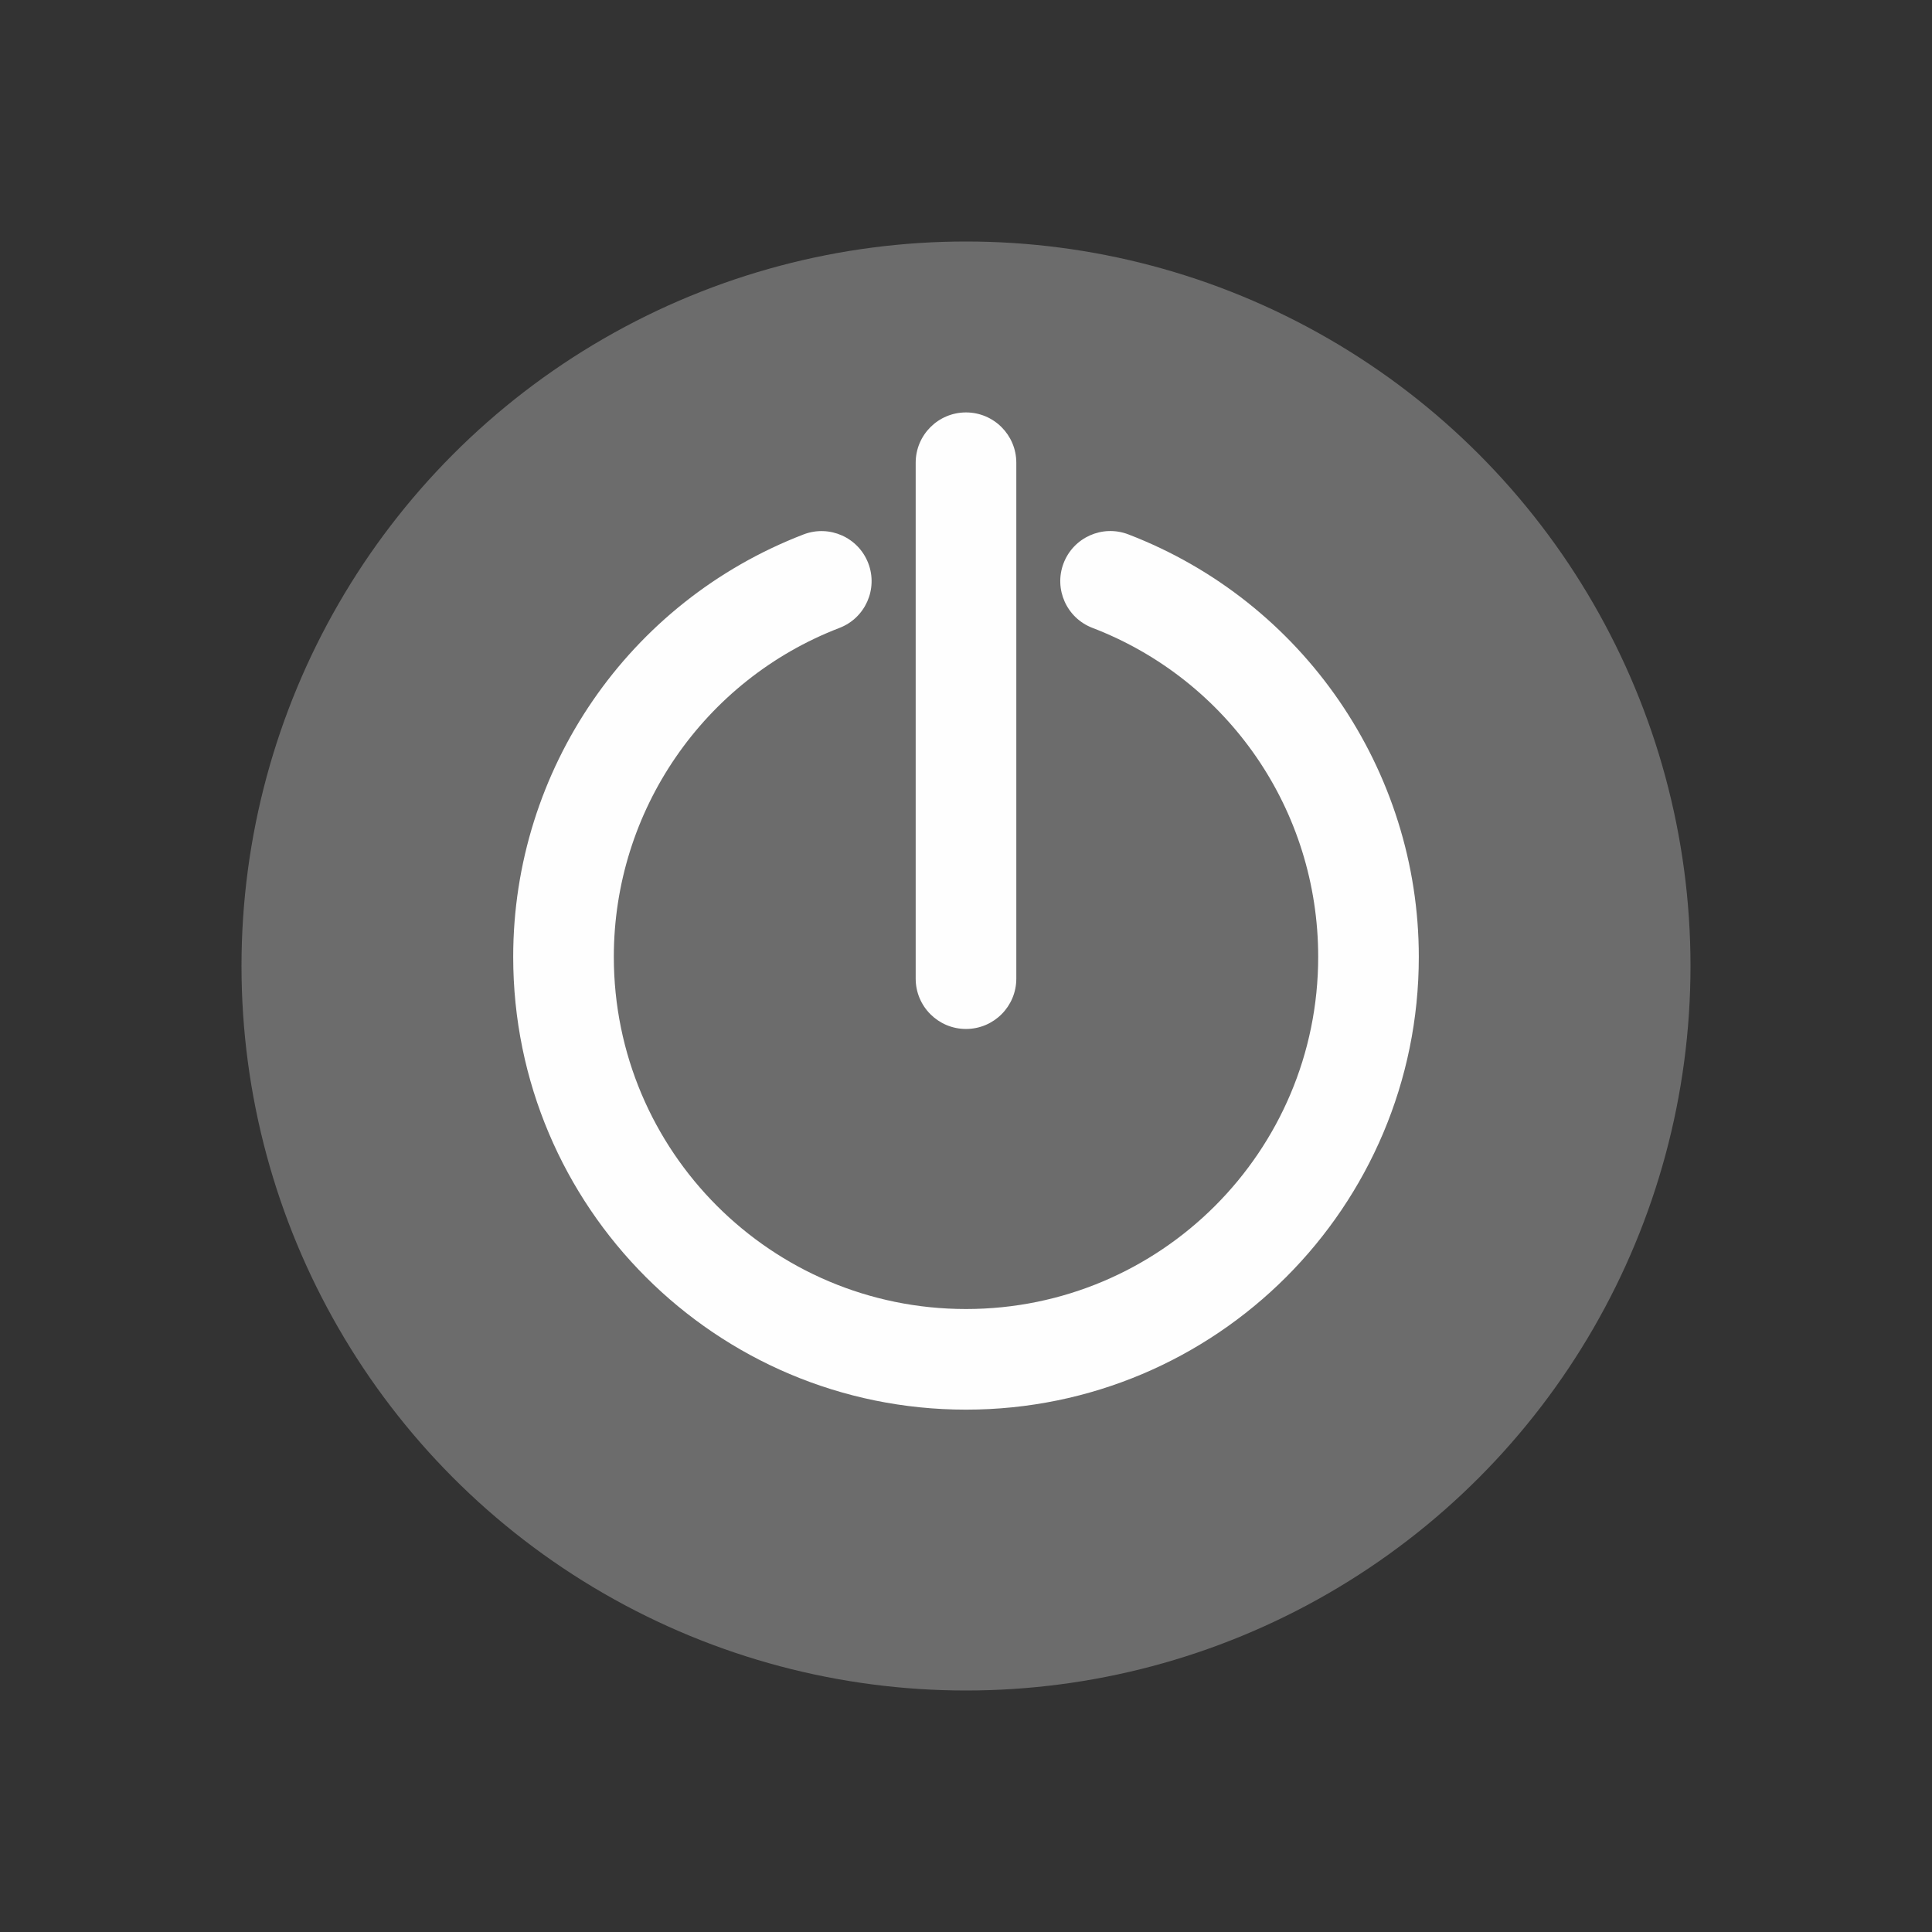 <?xml version="1.0" encoding="UTF-8"?>
<!DOCTYPE svg PUBLIC "-//W3C//DTD SVG 1.1//EN" "http://www.w3.org/Graphics/SVG/1.1/DTD/svg11.dtd">
<!-- Creator: CorelDRAW -->
<svg xmlns="http://www.w3.org/2000/svg" xml:space="preserve" width="2048px" height="2048px" style="shape-rendering:geometricPrecision; text-rendering:geometricPrecision; image-rendering:optimizeQuality; fill-rule:evenodd; clip-rule:evenodd"
viewBox="0 0 2048 2048"
 xmlns:xlink="http://www.w3.org/1999/xlink">
 <rect x="0" y="0" width="2048" height="2048" fill="#333333" stroke="none"/>
 <defs>
  <style type="text/css">
   <![CDATA[
    .fil1 {fill:none}
    .fil0 {fill:#6C6C6C}
    .fil2 {fill:#FEFEFE}
    .fil3 {fill:#FEFEFE;fill-rule:nonzero}
   ]]>
  </style>
 </defs>
 <g id="Layer_x0020_1">
  <circle class="fil0" cx="1024" cy="1024" r="768.001"/>
  <path class="fil1" d="M1207.62 546.055c197.824,76.003 328.381,266.023 328.381,477.945 0,282.774 -229.232,512.006 -512.006,512.006 -282.774,0 -512.006,-229.232 -512.006,-512.006 0,-211.852 130.473,-401.826 328.204,-477.877"/>
  <g id="_514491176">
   <path id="_514491608" class="fil2" d="M1077.33 1037.41c0,29.445 -23.888,53.333 -53.333,53.333 -29.445,0 -53.333,-23.888 -53.333,-53.333l0 -546.891c0,-29.445 23.888,-53.333 53.333,-53.333 29.445,0 53.333,23.888 53.333,53.333l0 546.891z"/>
   <path id="_514509632" class="fil3" d="M1158.06 665.591c-27.384,-10.47 -41.095,-41.158 -30.625,-68.541 10.47,-27.384 41.158,-41.095 68.541,-30.625 92.692,35.61 169.644,97.962 223.433,176.25 53.911,78.468 84.587,172.612 84.587,271.612 0,132.542 -53.728,252.541 -140.59,339.405 -86.864,86.862 -206.863,140.59 -339.405,140.59 -132.542,0 -252.541,-53.728 -339.405,-140.59 -86.862,-86.864 -140.59,-206.863 -140.59,-339.405 0,-99.169 30.582,-193.282 84.334,-271.547 53.706,-78.201 130.689,-140.547 223.538,-176.258 27.383,-10.469 58.07,3.242 68.541,30.625 10.47,27.384 -3.241,58.071 -30.625,68.541 -71.92,27.663 -131.692,76.16 -173.538,137.092 -41.802,60.865 -65.584,134.179 -65.584,211.549 0,103.097 41.785,196.432 109.341,263.99 67.558,67.556 160.892,109.341 263.99,109.341 103.097,0 196.432,-41.785 263.99,-109.341 67.556,-67.558 109.341,-160.892 109.341,-263.99 0,-77.599 -23.725,-150.926 -65.42,-211.614 -41.819,-60.867 -101.694,-109.363 -173.85,-137.084z"/>
  </g>
  <rect class="fil1" width="2048" height="2048"/>
 </g>
</svg>
